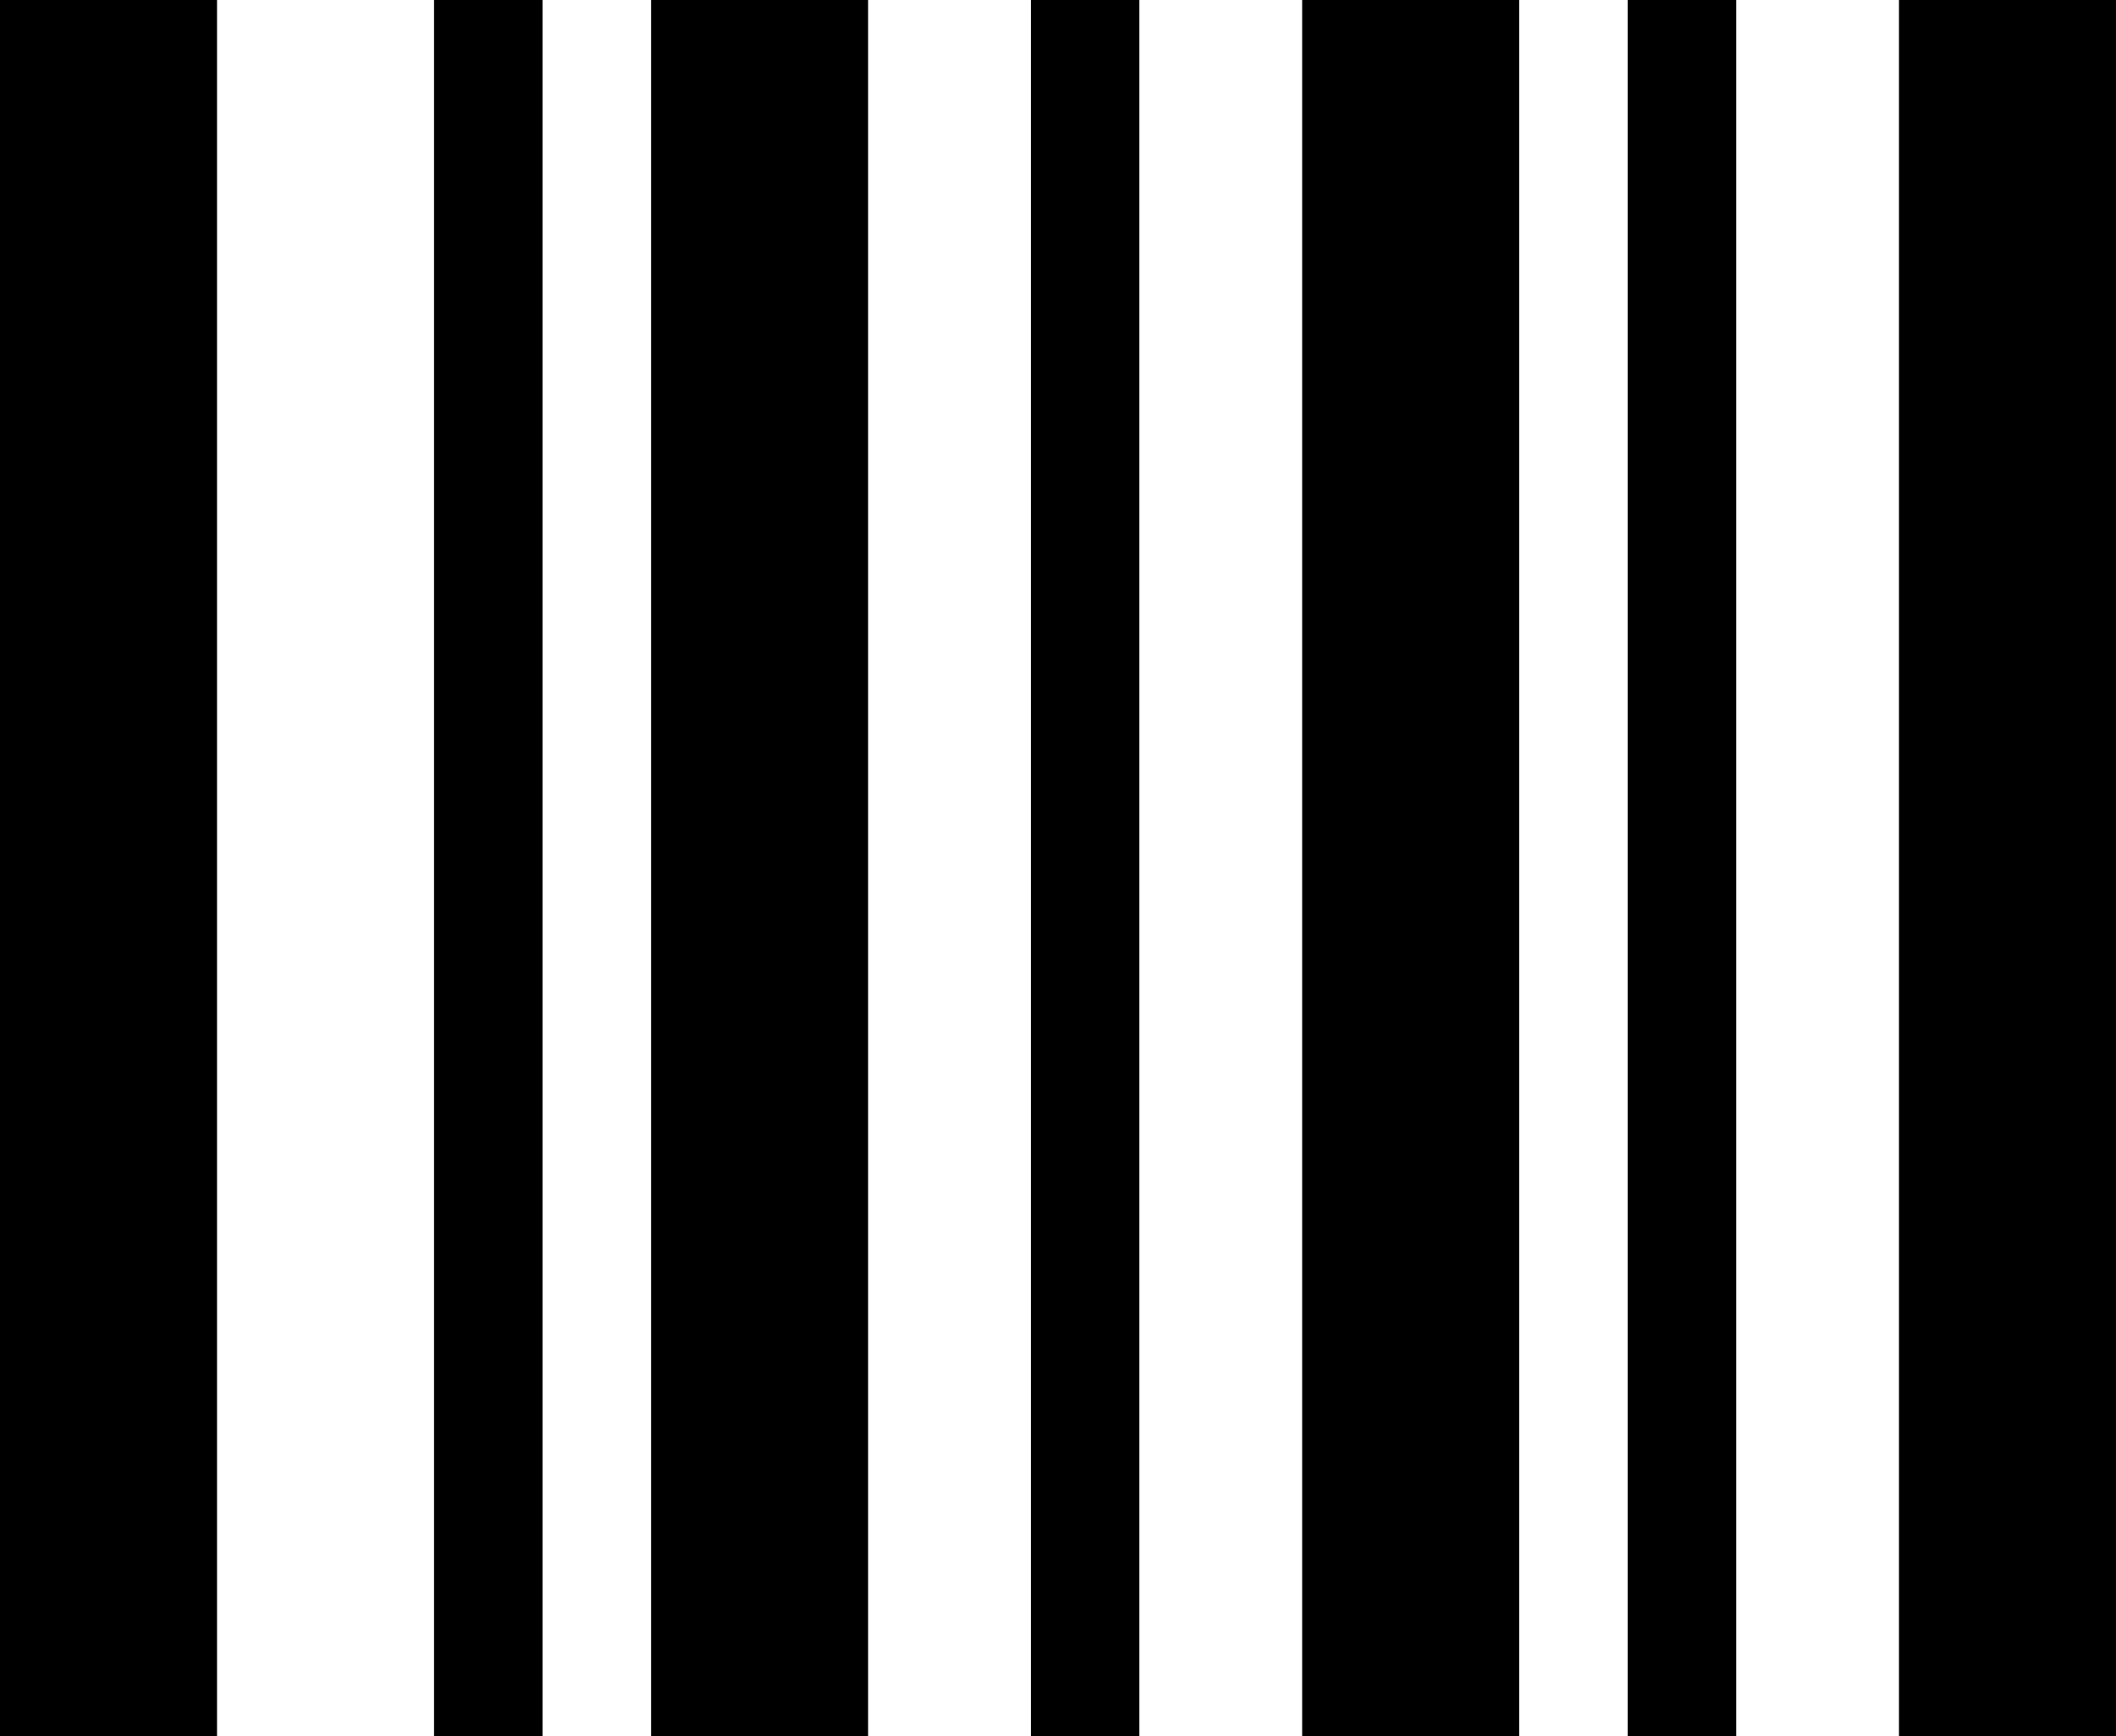 <?xml version="1.0" encoding="utf-8"?>
<svg version="1.1" xmlns="http://www.w3.org/2000/svg" xmlns:xlink="http://www.w3.org/1999/xlink" x="0px" y="0px" viewBox="0 0 19.5 16" style="enable-background:new 0 0 19.5 16;" xml:space="preserve">
    <path class="st0" d="M0,0h2v16H0V0z M4,0h1v16H4V0z M6,0h2v16H6V0z M9.5,0h1v16h-1V0z M12,0h2v16h-2V0z M15,0h1v16h-1V0z M17.5,0h2 v16h-2V0z"/>
</svg>